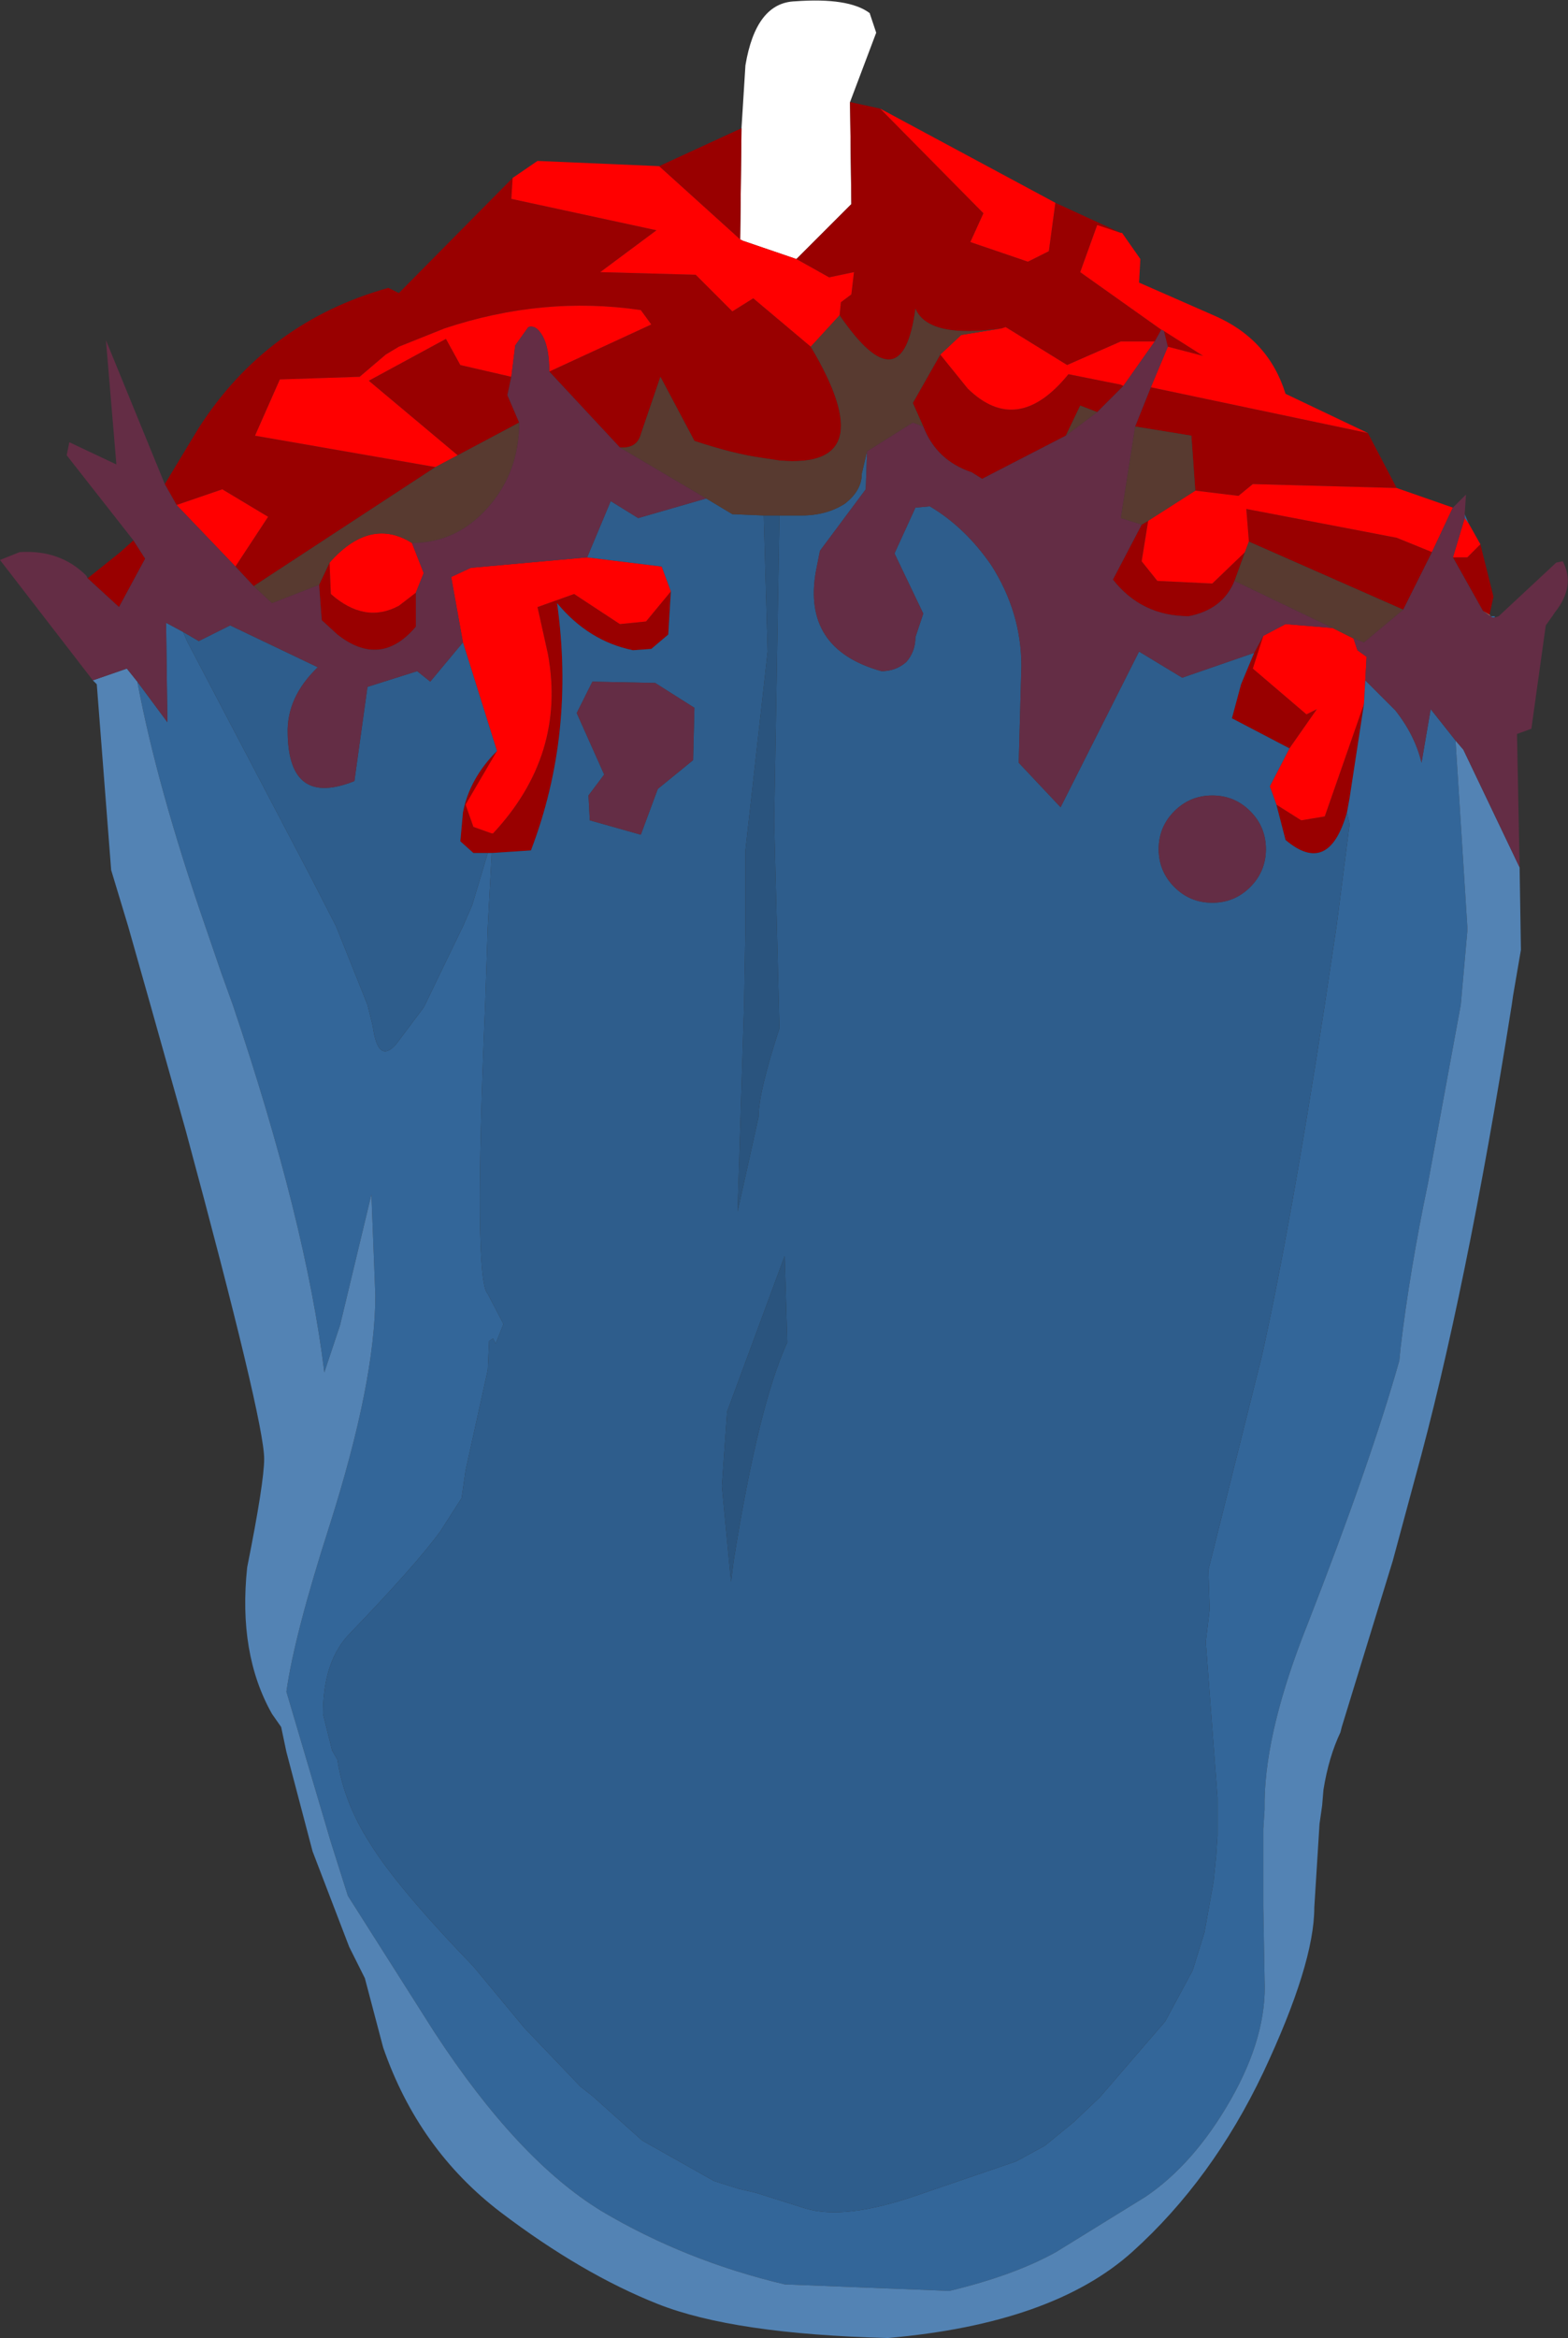 <?xml version="1.0" encoding="UTF-8" standalone="no"?>
<svg xmlns:ffdec="https://www.free-decompiler.com/flash" xmlns:xlink="http://www.w3.org/1999/xlink" ffdec:objectType="frame" height="89.35px" width="59.95px" xmlns="http://www.w3.org/2000/svg">
  <rect width="100%" height="100%" fill="#333333" stroke="none"/>
  <g transform="matrix(1.0, 0.0, 0.0, 1.0, 31.25, 45.65)">
    <use ffdec:characterId="1905" height="89.35" transform="matrix(1.0, 0.0, 0.0, 1.0, -31.25, -45.65)" width="59.95" xlink:href="#shape0"/>
  </g>
  <defs>
    <g id="shape0" transform="matrix(1.0, 0.0, 0.0, 1.0, 31.25, 45.65)">
      <path d="M-2.9 -40.75 L-2.75 -43.15 Q-2.35 -45.55 -0.85 -45.6 1.2 -45.75 2.0 -45.15 L2.25 -44.4 1.25 -41.75 1.3 -37.85 -0.8 -35.75 -2.85 -36.45 -2.95 -36.5 -2.9 -40.75" fill="#ffffff" fill-rule="evenodd" stroke="none"/>
      <path d="M22.15 -27.0 L16.65 -27.15 16.1 -26.7 14.45 -26.9 14.3 -29.0 12.15 -29.35 12.75 -30.85 21.05 -29.1 22.15 -27.0 M12.65 -25.75 L12.4 -24.2 13.0 -23.45 15.1 -23.35 16.35 -24.55 15.95 -23.45 Q15.5 -22.35 14.2 -22.1 12.4 -22.1 11.3 -23.5 L12.4 -25.6 12.65 -25.75 M16.5 -24.95 L16.4 -26.2 22.15 -25.1 23.5 -24.55 22.4 -22.35 16.5 -24.95 M25.35 -24.85 L25.85 -22.85 25.7 -22.15 25.45 -22.3 24.3 -24.35 24.85 -24.35 25.35 -24.85 M-27.9 -23.55 L-26.65 -24.55 -26.15 -25.0 -25.7 -24.3 -26.7 -22.45 -27.9 -23.55 M-24.95 -27.15 L-23.65 -29.3 Q-21.05 -33.35 -16.4 -34.65 L-16.0 -34.45 -11.65 -38.85 -11.7 -38.05 -6.15 -36.85 -8.3 -35.25 -4.65 -35.15 -3.25 -33.75 -2.45 -34.25 -0.25 -32.4 Q2.55 -27.7 -1.45 -28.05 L-2.1 -28.15 Q-3.2 -28.3 -4.7 -28.8 L-6.0 -31.25 -6.75 -29.05 Q-6.9 -28.5 -7.55 -28.55 L-10.25 -31.45 -6.35 -33.25 -6.75 -33.8 Q-10.5 -34.35 -14.25 -33.1 L-16.0 -32.4 -16.5 -32.1 -17.5 -31.25 -20.55 -31.15 -21.5 -29.0 -14.6 -27.8 -21.55 -23.25 -22.25 -24.0 -21.0 -25.9 -22.75 -26.95 -24.5 -26.35 -24.95 -27.15 M-6.05 -39.3 L-2.9 -40.75 -2.95 -36.5 -6.05 -39.3 M1.25 -41.75 L2.4 -41.5 6.35 -37.5 5.85 -36.4 8.05 -35.65 8.85 -36.05 9.1 -37.9 11.6 -36.75 10.7 -37.05 10.05 -35.25 13.15 -33.05 12.9 -32.6 11.6 -32.6 9.55 -31.7 7.2 -33.15 7.05 -33.1 Q4.25 -32.7 3.75 -33.85 3.25 -30.1 0.85 -33.6 L0.9 -34.1 1.3 -34.4 1.4 -35.25 0.45 -35.05 -0.8 -35.75 1.3 -37.85 1.25 -41.75 M4.05 -29.35 L3.65 -30.25 4.7 -32.1 5.75 -30.8 Q7.65 -28.95 9.6 -31.35 L11.6 -30.95 11.7 -30.9 10.7 -29.9 10.05 -30.15 9.5 -29.0 6.3 -27.35 5.9 -27.6 Q4.55 -28.05 4.05 -29.35 M16.7 -20.7 L17.05 -21.35 16.65 -20.1 18.7 -18.35 19.1 -18.55 18.05 -17.05 15.85 -18.2 16.2 -19.5 16.7 -20.7 M13.4 -32.4 L13.25 -33.0 14.75 -32.05 13.4 -32.4 M17.55 -14.9 L18.5 -14.3 19.4 -14.45 20.9 -18.75 20.35 -15.15 20.25 -14.6 Q19.55 -12.15 17.9 -13.55 L17.55 -14.9 M-12.45 -13.05 L-12.6 -13.05 -13.15 -13.05 -13.65 -13.5 -13.55 -14.6 Q-13.3 -15.9 -12.25 -16.95 L-13.45 -14.9 -13.15 -14.05 -12.45 -13.8 -12.4 -13.8 Q-9.6 -16.8 -10.3 -20.65 L-10.7 -22.45 -9.3 -22.95 -7.55 -21.8 -6.55 -21.9 -5.6 -23.05 -5.7 -21.4 -6.35 -20.85 -7.05 -20.8 Q-8.75 -21.15 -9.95 -22.6 -9.25 -17.6 -10.95 -13.15 L-12.45 -13.05 M-13.75 -28.25 L-17.15 -31.1 -14.2 -32.7 -13.65 -31.7 -11.7 -31.25 -11.85 -30.55 -11.4 -29.5 -13.75 -28.25 M-15.35 -23.0 L-15.35 -21.7 Q-16.7 -20.1 -18.35 -21.4 L-18.95 -21.95 -19.05 -23.3 -18.65 -24.15 -18.6 -22.95 Q-17.3 -21.8 -16.0 -22.5 L-15.35 -23.0" fill="#990000" fill-rule="evenodd" stroke="none"/>
      <path d="M22.15 -27.0 L24.3 -26.25 24.25 -26.15 23.5 -24.55 22.15 -25.1 16.4 -26.2 16.5 -24.95 16.35 -24.55 15.1 -23.35 13.0 -23.45 12.4 -24.2 12.65 -25.75 14.45 -26.9 16.1 -26.7 16.65 -27.15 22.15 -27.0 M24.9 -25.65 L25.35 -24.85 24.85 -24.35 24.3 -24.35 24.75 -25.85 24.9 -25.65 M-11.65 -38.85 L-10.7 -39.5 -6.05 -39.3 -2.95 -36.5 -2.85 -36.45 -0.8 -35.75 0.45 -35.05 1.4 -35.25 1.3 -34.4 0.9 -34.1 0.85 -33.6 -0.25 -32.4 -2.45 -34.25 -3.25 -33.75 -4.65 -35.15 -8.3 -35.25 -6.15 -36.85 -11.7 -38.05 -11.65 -38.85 M2.4 -41.5 L9.1 -37.9 8.85 -36.05 8.05 -35.65 5.85 -36.4 6.35 -37.5 2.4 -41.5 M11.6 -36.75 L11.65 -36.75 12.35 -35.75 12.3 -34.85 15.15 -33.6 Q17.25 -32.7 17.9 -30.6 L21.05 -29.1 12.75 -30.85 13.4 -32.4 14.75 -32.05 13.25 -33.0 13.15 -33.05 10.05 -35.25 10.7 -37.05 11.6 -36.75 M7.05 -33.1 L7.2 -33.15 9.55 -31.7 11.6 -32.6 12.9 -32.6 11.7 -30.9 11.6 -30.95 9.6 -31.35 Q7.65 -28.95 5.75 -30.8 L4.7 -32.1 5.5 -32.85 7.05 -33.1 M17.05 -21.35 L17.9 -21.8 19.7 -21.65 20.5 -21.25 20.65 -20.8 21.0 -20.55 20.95 -19.65 20.9 -18.75 19.4 -14.45 18.5 -14.3 17.55 -14.9 17.3 -15.6 18.05 -17.05 19.1 -18.55 18.7 -18.35 16.65 -20.1 17.05 -21.35 M-11.7 -31.25 L-13.65 -31.7 -14.2 -32.7 -17.15 -31.1 -13.75 -28.25 -14.6 -27.8 -21.5 -29.0 -20.55 -31.15 -17.5 -31.25 -16.5 -32.1 -16.0 -32.4 -14.25 -33.1 Q-10.5 -34.35 -6.75 -33.8 L-6.35 -33.25 -10.25 -31.45 Q-10.25 -32.35 -10.5 -32.8 -10.75 -33.25 -11.05 -33.15 L-11.55 -32.45 -11.7 -31.25 M-15.5 -24.9 L-15.05 -23.75 -15.35 -23.0 -16.0 -22.5 Q-17.3 -21.8 -18.6 -22.95 L-18.65 -24.15 Q-17.1 -25.9 -15.5 -24.9 M-22.25 -24.0 L-24.5 -26.35 -22.75 -26.95 -21.0 -25.9 -22.25 -24.0 M-13.55 -21.1 L-14.0 -23.6 -13.25 -23.95 -8.8 -24.35 -5.95 -24.0 -5.6 -23.05 -6.55 -21.9 -7.55 -21.8 -9.3 -22.95 -10.7 -22.45 -10.3 -20.65 Q-9.6 -16.8 -12.4 -13.8 L-12.45 -13.8 -13.15 -14.05 -13.45 -14.9 -12.25 -16.95 -13.55 -21.1" fill="#ff0000" fill-rule="evenodd" stroke="none"/>
      <path d="M25.7 -22.15 L25.75 -22.1 25.45 -22.3 25.7 -22.15" fill="#ffcc99" fill-rule="evenodd" stroke="none"/>
      <path d="M24.75 -26.0 L24.9 -25.65 24.75 -25.85 24.75 -26.0 M25.75 -22.1 L25.9 -22.1 25.9 -22.05 25.8 -22.05 25.75 -22.1 M20.9 -18.75 L20.95 -19.65 22.1 -18.5 Q22.85 -17.55 23.1 -16.5 L23.45 -18.55 24.4 -17.35 24.85 -10.25 24.85 -10.05 24.6 -7.25 23.35 -0.45 Q22.65 2.9 22.3 5.85 L22.25 6.35 Q21.15 10.25 18.75 16.4 17.15 20.4 17.1 23.15 L17.1 23.5 17.05 24.25 17.05 27.2 17.1 30.0 Q17.2 32.15 15.8 34.6 14.4 37.05 12.55 38.3 L9.15 40.4 Q7.55 41.3 5.05 41.9 L-1.25 41.65 Q-5.05 40.75 -8.25 38.85 -11.45 36.9 -14.65 32.0 L-17.95 26.8 -18.6 24.75 -20.3 19.0 Q-20.0 16.85 -18.65 12.65 -16.9 7.15 -16.9 3.85 L-17.05 0.0 -18.25 5.0 -18.85 6.8 Q-19.55 1.05 -22.35 -7.25 L-22.8 -8.5 -23.4 -10.25 Q-25.25 -15.6 -26.0 -19.6 L-24.85 -18.05 -24.9 -21.85 -24.25 -21.5 -24.1 -21.15 -19.35 -12.1 -18.4 -10.25 -17.2 -7.25 -17.0 -6.45 Q-16.8 -4.95 -16.1 -5.75 L-15.05 -7.15 -15.0 -7.25 -13.55 -10.25 -13.2 -11.05 -12.6 -13.05 -12.45 -13.05 -12.6 -10.25 -12.7 -7.25 Q-13.15 3.3 -12.6 3.8 L-12.0 4.95 -12.3 5.7 -12.4 5.5 -12.55 5.6 -12.6 6.7 -13.45 10.55 -13.6 11.6 -14.4 12.85 Q-15.3 14.1 -17.85 16.75 -18.9 17.8 -18.9 19.85 L-18.55 21.25 -18.35 21.6 Q-18.1 23.25 -17.1 24.8 -16.05 26.5 -13.15 29.5 L-11.2 31.85 -9.05 34.1 -8.6 34.45 -6.7 36.15 -3.95 37.7 -3.0 38.0 -2.35 38.15 -0.45 38.75 Q1.05 39.2 3.8 38.25 L7.6 36.95 8.7 36.35 9.8 35.45 10.8 34.5 13.3 31.6 14.35 29.65 14.8 28.2 15.15 26.25 15.25 25.25 15.3 24.5 15.3 23.4 15.3 23.25 15.3 23.05 14.9 17.75 14.85 17.1 15.0 15.85 14.95 14.35 17.0 6.15 Q18.1 1.2 19.4 -7.25 L19.85 -10.25 20.35 -14.15 20.25 -14.6 20.35 -15.15 20.9 -18.75" fill="#336699" fill-rule="evenodd" stroke="none"/>
      <path d="M-4.25 -26.6 L-3.25 -26.0 -2.05 -25.95 -1.9 -20.75 -2.75 -13.15 -2.75 -10.25 -2.8 -7.25 -3.05 0.65 -2.25 -2.95 Q-2.25 -3.9 -1.45 -6.35 L-1.65 -14.25 -1.45 -25.9 -1.45 -25.95 -0.6 -25.95 Q0.35 -25.95 1.05 -26.4 1.7 -26.9 1.7 -27.55 L1.9 -28.4 1.85 -26.95 0.1 -24.6 -0.05 -23.85 Q-0.6 -20.85 2.45 -20.0 3.0 -20.0 3.4 -20.35 3.75 -20.75 3.75 -21.3 L4.05 -22.2 2.95 -24.5 3.75 -26.25 4.3 -26.3 Q5.65 -25.5 6.65 -24.05 7.8 -22.25 7.8 -20.2 L7.7 -16.5 9.3 -14.8 12.3 -20.75 13.95 -19.75 16.7 -20.7 16.2 -19.5 15.85 -18.2 18.05 -17.05 17.3 -15.6 17.55 -14.9 17.9 -13.55 Q19.55 -12.15 20.25 -14.6 L20.35 -14.15 19.85 -10.25 19.4 -7.25 Q18.1 1.2 17.0 6.15 L14.95 14.35 15.0 15.85 14.85 17.1 14.9 17.75 15.3 23.05 15.3 23.25 15.3 23.4 15.3 24.5 15.25 25.25 15.15 26.25 14.8 28.2 14.35 29.65 13.3 31.6 10.8 34.5 9.8 35.45 8.7 36.35 7.6 36.95 3.8 38.25 Q1.05 39.2 -0.45 38.75 L-2.35 38.15 -3.0 38.0 -3.95 37.7 -6.7 36.15 -8.6 34.45 -9.05 34.1 -11.2 31.85 -13.15 29.5 Q-16.05 26.5 -17.1 24.8 -18.1 23.25 -18.35 21.6 L-18.55 21.25 -18.9 19.85 Q-18.9 17.8 -17.85 16.75 -15.3 14.1 -14.4 12.85 L-13.6 11.6 -13.45 10.55 -12.6 6.7 -12.55 5.6 -12.4 5.5 -12.3 5.7 -12.0 4.95 -12.6 3.8 Q-13.15 3.3 -12.7 -7.25 L-12.6 -10.25 -12.45 -13.05 -10.95 -13.15 Q-9.25 -17.6 -9.95 -22.6 -8.75 -21.15 -7.05 -20.8 L-6.35 -20.85 -5.7 -21.4 -5.6 -23.05 -5.95 -24.0 -8.8 -24.35 -7.9 -26.5 -6.85 -25.85 -4.25 -26.6 M13.65 -14.65 Q13.05 -14.05 13.05 -13.2 13.05 -12.35 13.65 -11.75 14.25 -11.15 15.1 -11.15 15.95 -11.15 16.55 -11.75 17.15 -12.35 17.15 -13.2 17.15 -14.05 16.55 -14.65 15.95 -15.25 15.1 -15.25 14.25 -15.25 13.65 -14.65 M-12.6 -13.05 L-13.2 -11.05 -13.55 -10.25 -15.0 -7.25 -15.05 -7.15 -16.1 -5.75 Q-16.8 -4.95 -17.0 -6.45 L-17.2 -7.25 -18.4 -10.25 -19.35 -12.1 -24.1 -21.15 -24.25 -21.5 -23.65 -21.15 -22.45 -21.75 -19.1 -20.15 Q-20.3 -19.0 -20.25 -17.6 -20.2 -14.8 -17.7 -15.8 L-17.2 -19.4 -15.3 -20.0 -14.8 -19.6 -13.55 -21.1 -12.25 -16.95 Q-13.3 -15.9 -13.55 -14.6 L-13.65 -13.5 -13.15 -13.05 -12.6 -13.05 M-8.6 -19.6 L-9.2 -18.4 -8.15 -16.05 -8.75 -15.25 -8.7 -14.3 -6.75 -13.75 -6.1 -15.5 -4.75 -16.6 -4.7 -18.6 -6.2 -19.55 -8.6 -19.6 M-1.25 2.35 L-3.45 8.3 -3.65 11.15 -3.3 14.8 -3.2 14.0 Q-2.25 8.05 -1.15 5.65 L-1.25 2.35" fill="#2e5d8c" fill-rule="evenodd" stroke="none"/>
      <path d="M26.85 -12.5 L26.9 -9.35 26.6 -7.6 26.55 -7.25 Q24.8 3.8 22.85 10.85 L22.0 14.0 20.05 20.35 20.0 20.55 Q19.55 21.5 19.35 22.75 L19.3 23.35 19.2 24.05 19.0 27.25 Q19.0 29.4 17.05 33.55 15.1 37.65 12.05 40.4 9.0 43.15 2.7 43.7 -3.2 43.55 -6.1 42.4 -9.0 41.25 -12.1 38.9 -15.25 36.5 -16.6 32.6 L-17.3 29.95 -17.9 28.75 -19.3 25.1 -20.3 21.3 -20.5 20.35 -20.85 19.85 Q-22.15 17.55 -21.8 14.25 -21.15 11.0 -21.15 10.1 -21.15 8.65 -24.15 -2.45 L-25.5 -7.25 -26.35 -10.25 -27.0 -12.4 -27.55 -19.5 -27.7 -19.65 -26.4 -20.1 -26.0 -19.6 Q-25.25 -15.6 -23.4 -10.25 L-22.8 -8.5 -22.35 -7.25 Q-19.55 1.05 -18.85 6.8 L-18.25 5.0 -17.05 0.0 -16.9 3.85 Q-16.9 7.15 -18.65 12.65 -20.0 16.85 -20.3 19.0 L-18.6 24.75 -17.95 26.8 -14.65 32.0 Q-11.45 36.9 -8.25 38.85 -5.05 40.75 -1.25 41.65 L5.05 41.9 Q7.55 41.3 9.15 40.4 L12.55 38.3 Q14.4 37.05 15.8 34.6 17.2 32.15 17.1 30.0 L17.05 27.2 17.05 24.25 17.1 23.5 17.1 23.15 Q17.15 20.4 18.75 16.4 21.15 10.25 22.25 6.35 L22.3 5.85 Q22.65 2.9 23.35 -0.45 L24.6 -7.25 24.85 -10.05 24.85 -10.25 24.4 -17.35 24.7 -17.0 26.85 -12.5 M-26.65 -24.55 L-26.65 -24.65 -26.65 -24.55" fill="#5383b4" fill-rule="evenodd" stroke="none"/>
      <path d="M-2.05 -25.95 L-1.45 -25.95 -1.45 -25.9 -1.65 -14.25 -1.45 -6.35 Q-2.25 -3.9 -2.25 -2.95 L-3.05 0.65 -2.8 -7.25 -2.75 -10.25 -2.75 -13.15 -1.9 -20.75 -2.05 -25.95 M-1.25 2.35 L-1.15 5.65 Q-2.25 8.05 -3.2 14.0 L-3.3 14.8 -3.65 11.15 -3.45 8.3 -1.25 2.35" fill="#2a547e" fill-rule="evenodd" stroke="none"/>
      <path d="M14.45 -26.9 L12.65 -25.75 12.4 -25.6 11.6 -25.85 12.15 -29.35 14.3 -29.0 14.45 -26.9 M16.35 -24.55 L16.5 -24.95 22.4 -22.35 20.9 -21.1 20.5 -21.25 19.7 -21.65 15.95 -23.45 16.35 -24.55 M7.05 -33.1 L5.5 -32.85 4.7 -32.1 3.65 -30.25 4.05 -29.35 3.65 -29.5 1.9 -28.4 1.7 -27.55 Q1.7 -26.9 1.05 -26.4 0.35 -25.95 -0.6 -25.95 L-1.45 -25.95 -2.05 -25.95 -3.25 -26.0 -4.25 -26.6 -7.55 -28.55 Q-6.9 -28.5 -6.75 -29.05 L-6.0 -31.25 -4.7 -28.8 Q-3.2 -28.3 -2.1 -28.15 L-1.45 -28.05 Q2.55 -27.7 -0.25 -32.4 L0.85 -33.6 Q3.25 -30.1 3.75 -33.85 4.25 -32.7 7.05 -33.1 M9.5 -29.0 L10.05 -30.15 10.7 -29.9 9.5 -29.0 M-14.6 -27.8 L-13.75 -28.25 -11.4 -29.5 Q-11.4 -27.6 -12.6 -26.25 -13.8 -24.9 -15.5 -24.9 -17.1 -25.9 -18.65 -24.15 L-19.05 -23.3 -20.85 -22.6 -21.55 -23.25 -14.6 -27.8" fill="#583a30" fill-rule="evenodd" stroke="none"/>
      <path d="M23.5 -24.55 L24.25 -26.15 24.3 -26.25 24.8 -26.75 24.75 -26.0 24.75 -25.85 24.3 -24.35 25.45 -22.3 25.75 -22.1 25.8 -22.05 25.9 -22.05 26.05 -22.1 28.25 -24.15 28.5 -24.2 Q29.0 -23.25 28.2 -22.25 L28.1 -22.1 27.85 -21.75 27.3 -17.8 26.75 -17.6 26.85 -12.5 24.7 -17.0 24.4 -17.35 23.45 -18.55 23.1 -16.5 Q22.85 -17.55 22.1 -18.5 L20.95 -19.65 21.0 -20.55 20.65 -20.8 20.5 -21.25 20.9 -21.1 22.4 -22.35 23.5 -24.55 M-27.7 -19.65 L-31.25 -24.25 -30.5 -24.55 Q-28.95 -24.65 -27.95 -23.65 L-27.9 -23.55 -26.7 -22.45 -25.7 -24.3 -26.15 -25.0 -28.7 -28.25 -28.6 -28.75 -26.8 -27.9 -27.2 -32.65 -24.95 -27.15 -24.5 -26.35 -22.25 -24.0 -21.55 -23.25 -20.85 -22.6 -19.05 -23.3 -18.95 -21.95 -18.35 -21.4 Q-16.7 -20.1 -15.35 -21.7 L-15.35 -23.0 -15.05 -23.75 -15.5 -24.9 Q-13.8 -24.9 -12.6 -26.25 -11.4 -27.6 -11.4 -29.5 L-11.85 -30.55 -11.7 -31.25 -11.55 -32.45 -11.05 -33.15 Q-10.75 -33.25 -10.5 -32.8 -10.25 -32.35 -10.25 -31.45 L-7.55 -28.55 -4.25 -26.6 -6.85 -25.85 -7.9 -26.5 -8.8 -24.35 -13.25 -23.95 -14.0 -23.6 -13.55 -21.1 -14.8 -19.6 -15.3 -20.0 -17.2 -19.4 -17.7 -15.8 Q-20.2 -14.8 -20.25 -17.6 -20.3 -19.0 -19.1 -20.15 L-22.45 -21.75 -23.65 -21.15 -24.25 -21.5 -24.9 -21.85 -24.85 -18.05 -26.0 -19.6 -26.4 -20.1 -27.7 -19.65 M12.9 -32.6 L13.15 -33.05 13.25 -33.0 13.4 -32.4 12.75 -30.85 12.15 -29.35 11.6 -25.85 12.4 -25.6 11.3 -23.5 Q12.4 -22.1 14.2 -22.1 15.5 -22.35 15.95 -23.45 L19.7 -21.65 17.9 -21.8 17.05 -21.35 16.7 -20.7 13.95 -19.75 12.3 -20.75 9.3 -14.8 7.7 -16.5 7.8 -20.2 Q7.8 -22.25 6.65 -24.05 5.65 -25.5 4.3 -26.3 L3.75 -26.25 2.95 -24.5 4.05 -22.2 3.75 -21.3 Q3.75 -20.75 3.4 -20.35 3.0 -20.0 2.45 -20.0 -0.6 -20.85 -0.05 -23.85 L0.1 -24.6 1.85 -26.95 1.9 -28.4 3.65 -29.5 4.05 -29.35 Q4.55 -28.05 5.9 -27.6 L6.3 -27.35 9.5 -29.0 10.7 -29.9 11.7 -30.9 12.9 -32.6 M13.65 -14.65 Q14.25 -15.25 15.1 -15.25 15.95 -15.25 16.55 -14.65 17.15 -14.05 17.15 -13.2 17.15 -12.35 16.55 -11.75 15.95 -11.15 15.1 -11.15 14.25 -11.15 13.65 -11.75 13.05 -12.35 13.05 -13.2 13.05 -14.05 13.65 -14.65 M-8.6 -19.6 L-6.2 -19.55 -4.7 -18.6 -4.75 -16.6 -6.1 -15.5 -6.75 -13.75 -8.7 -14.3 -8.75 -15.25 -8.15 -16.05 -9.2 -18.4 -8.6 -19.6" fill="#642d45" fill-rule="evenodd" stroke="none"/>
    </g>
  </defs>
</svg>
